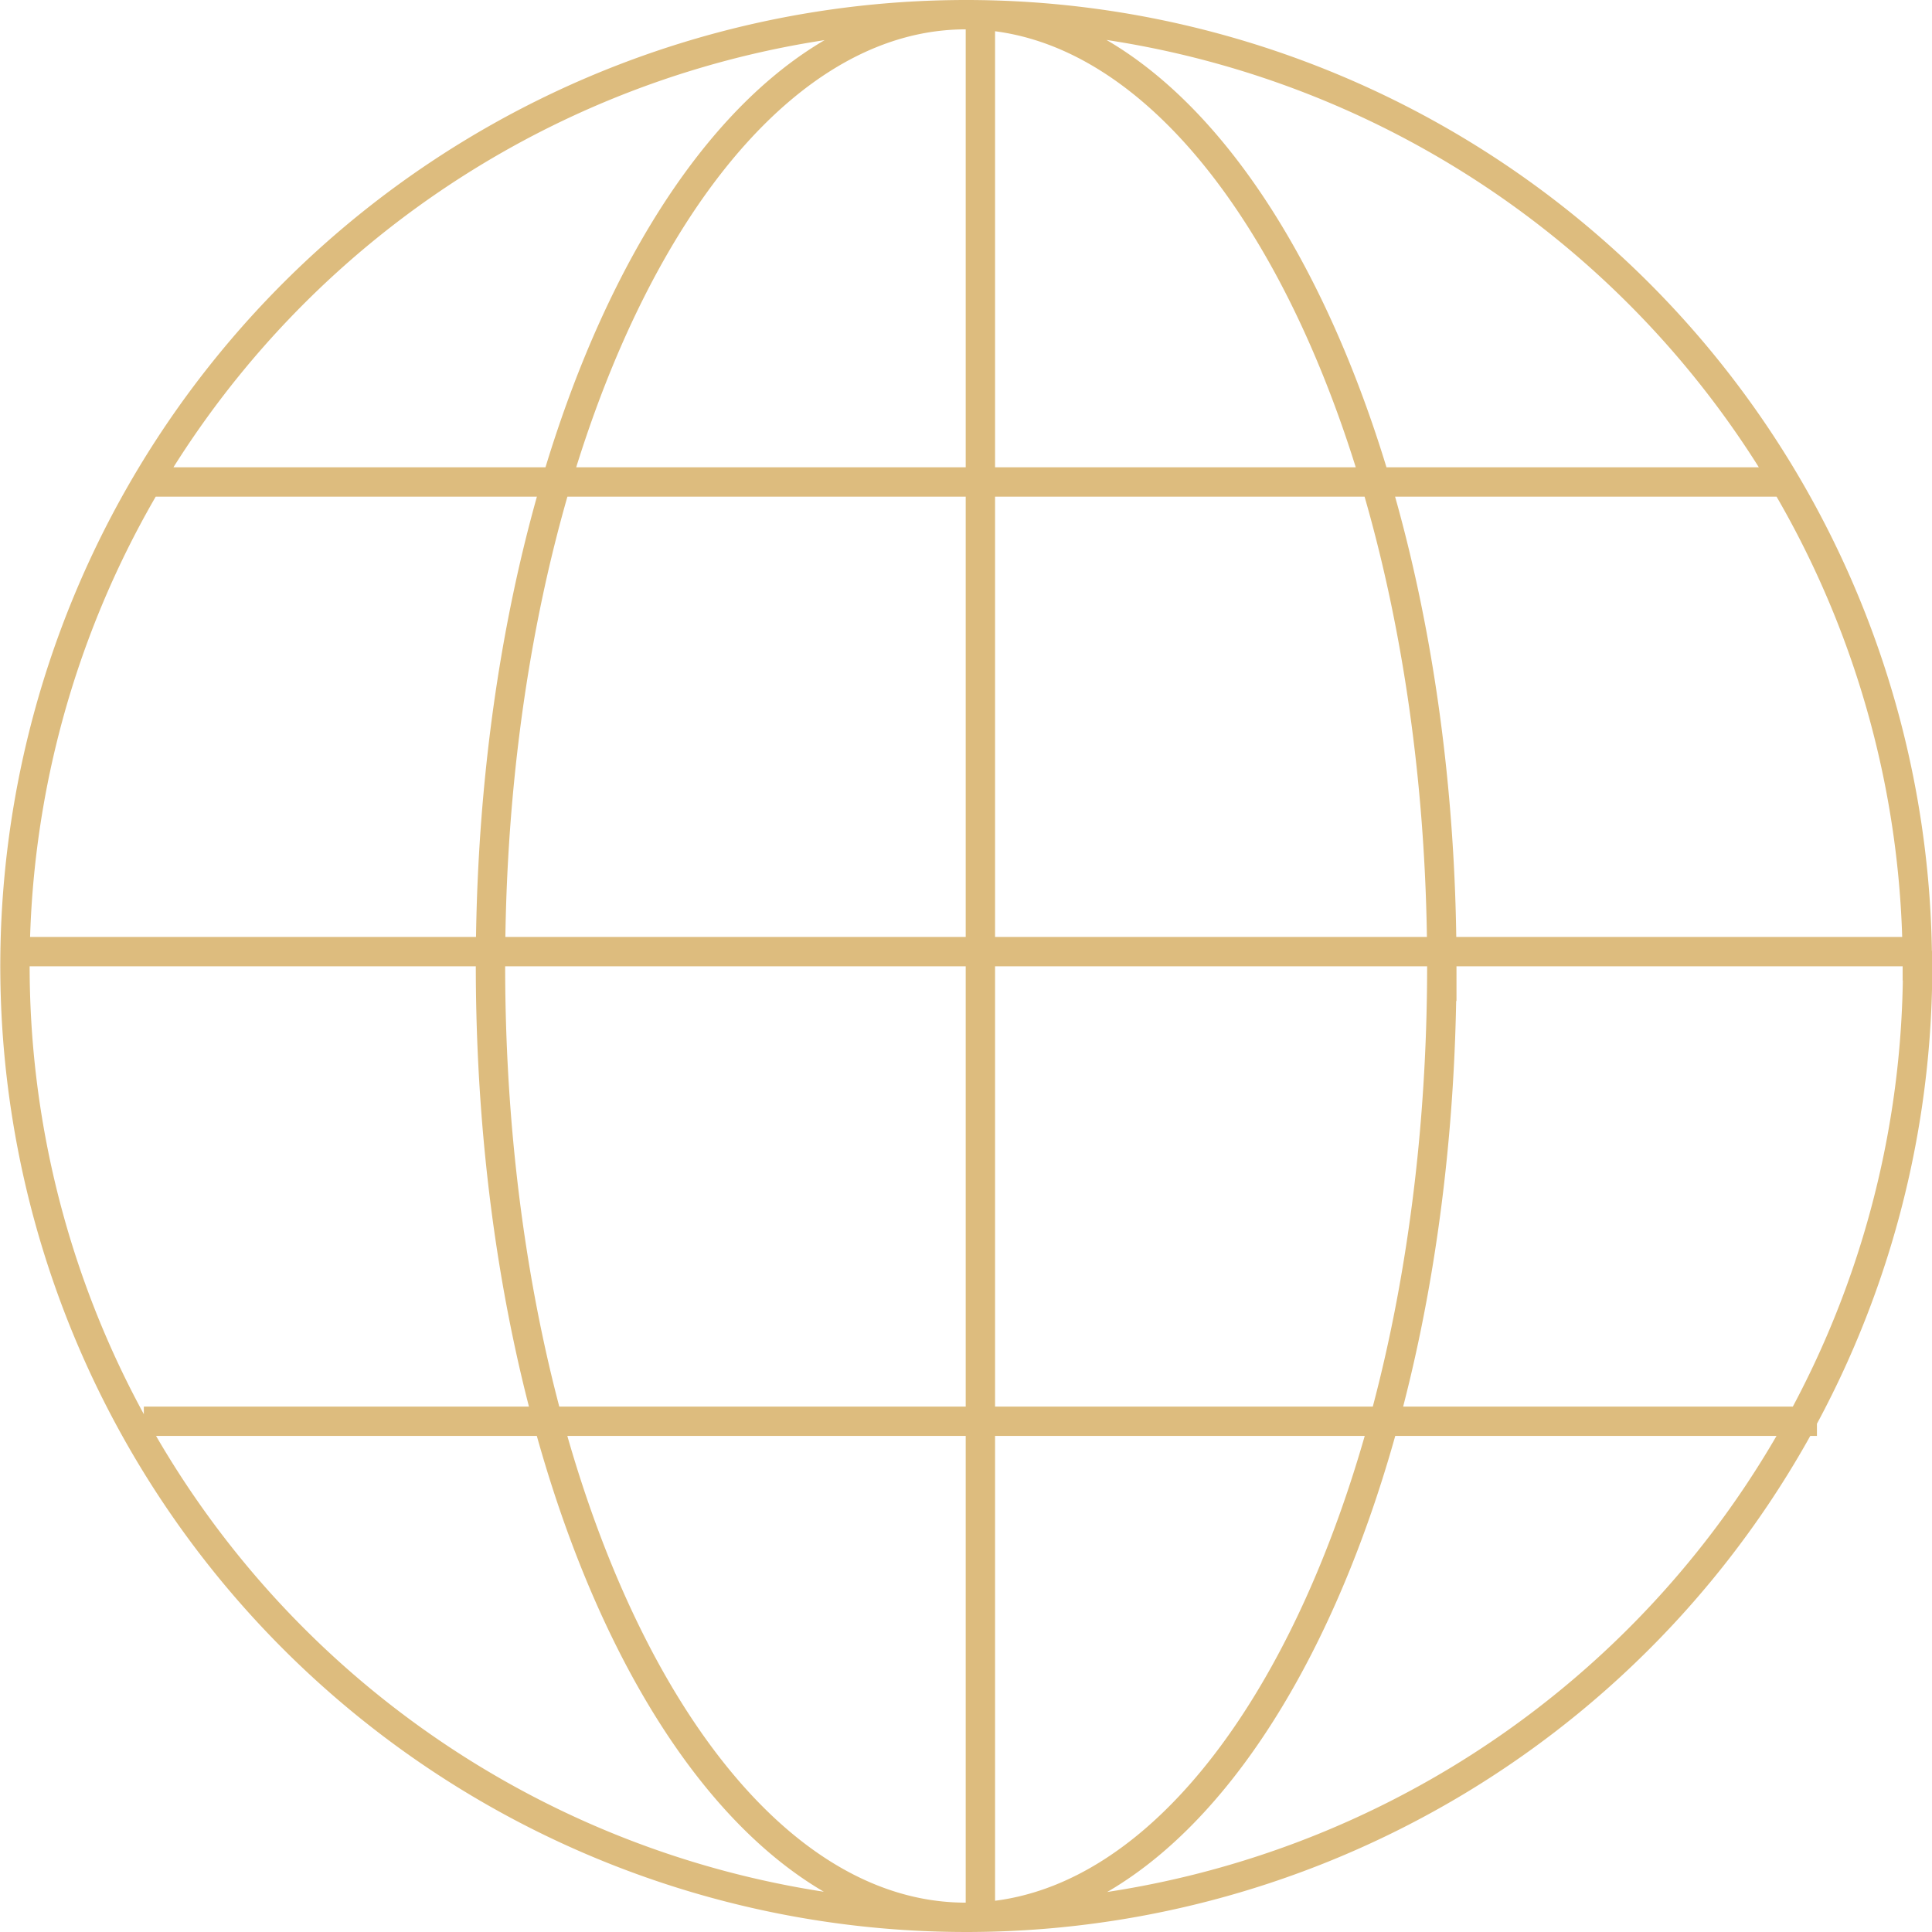<svg xmlns="http://www.w3.org/2000/svg" viewBox="0 0 65.82 65.82"><title>world</title><path d="M4.9 48.42h57m-57-32h56M33.4.9v64M.9 32.42h64m-15.78.48c0 17.91-7.22 32.42-16.22 32.42S16.71 50.81 16.71 32.9 23.96.5 32.9.5s16.22 14.51 16.22 32.4zm16.21 0A32.41 32.41 0 1 1 32.9.5a32.41 32.41 0 0 1 32.42 32.4z" fill="none" stroke="#ddbc7e" stroke-miterlimit="10"/></svg>